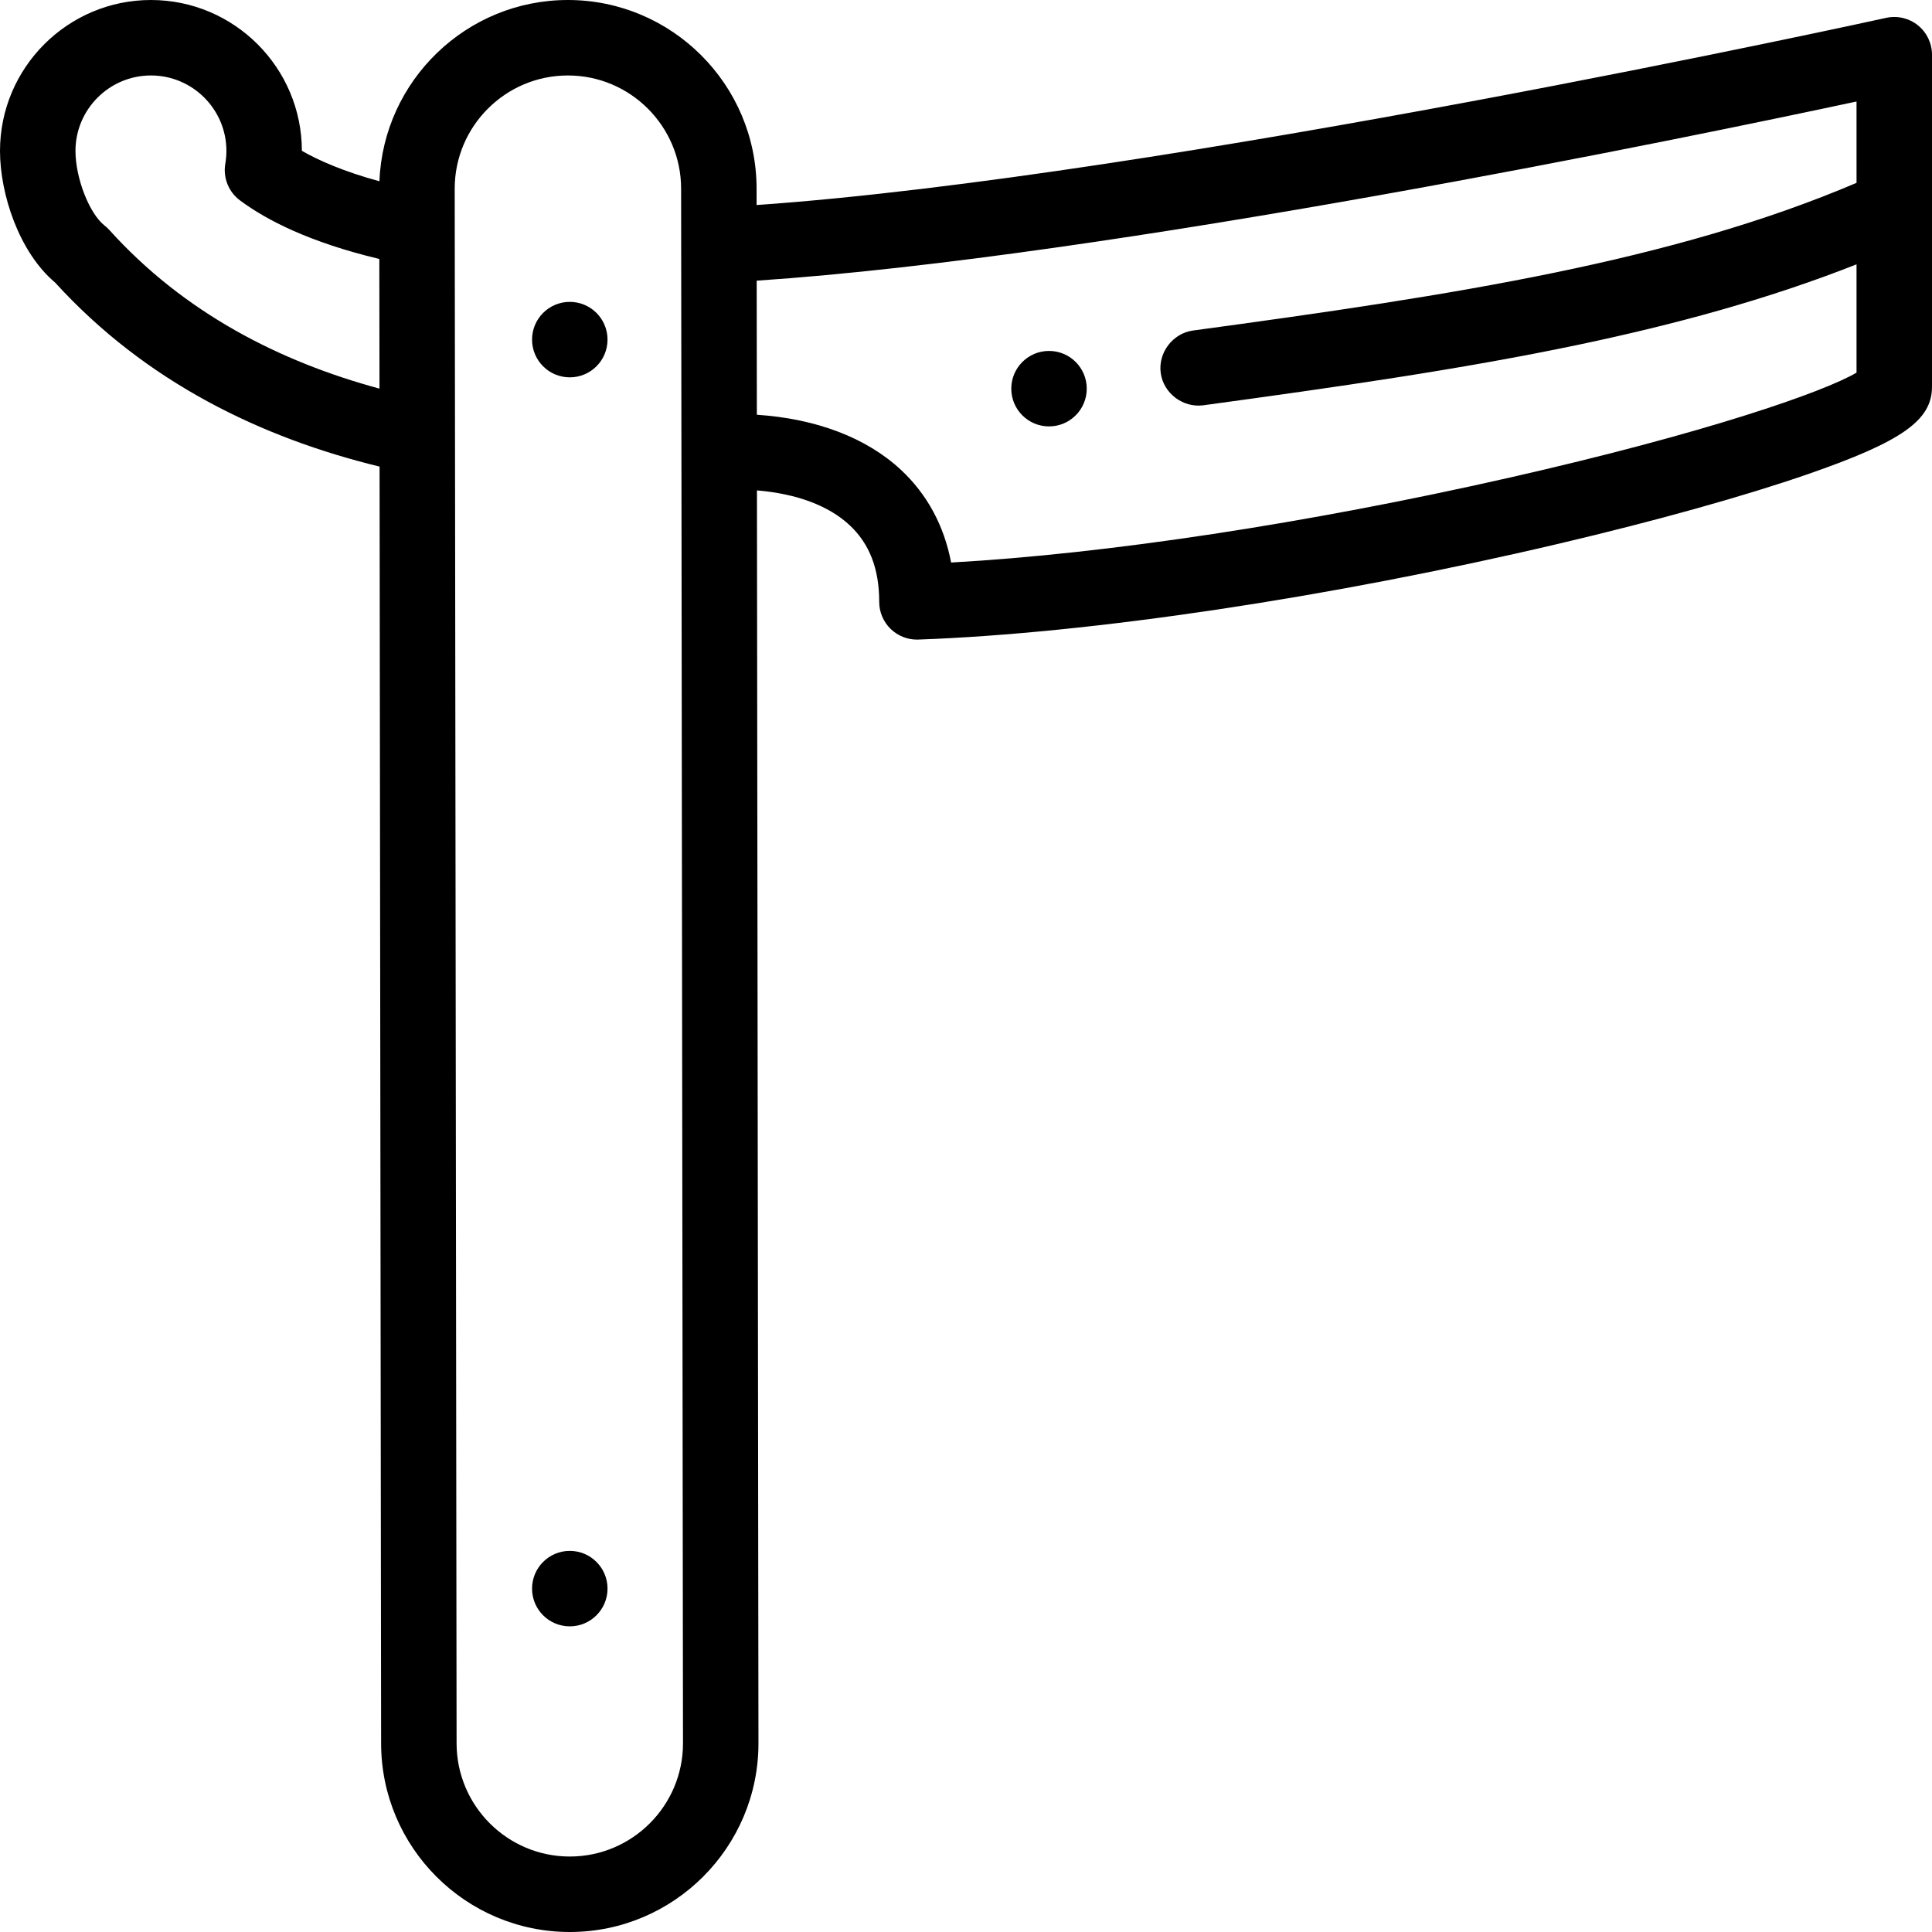 <svg viewBox="0 0 512 512" xmlns="http://www.w3.org/2000/svg"><path d="m508.262 6.703c-2.363-1.898-5.461-2.625-8.418-1.969-2.09.461-191.52 42.074-299.34 49.602l-.004-4.336c0-27.57-22.43-50-50-50-26.914 0-48.914 21.375-49.949 48.039-9.402-2.57-16-5.461-20.551-8.07-.02-22.043-17.953-39.969-40-39.969-22.055 0-40 17.945-40 40 0 11.383 5.02 26.828 14.633 34.91 24.07 26.422 54.699 41.133 85.957 48.742l.41 338.348c0 27.57 22.43 50 50 50s50-22.43 50-50.012l-.402-332.027c10.473.875 18.973 4.012 24.543 9.203 5.289 4.93 7.859 11.582 7.859 20.336 0 2.715 1.102 5.312 3.055 7.195 1.867 1.801 4.359 2.805 6.945 2.805.117 0 .238-.004.355-.008 45.629-1.621 109.137-11.133 169.883-25.438 25.777-6.07 49.211-12.621 65.988-18.441 24.809-8.605 32.773-14.223 32.773-23.113v-88c0-3.031-1.375-5.898-3.738-7.797zm-479.301 54.234c-.387-.43-.812-.824-1.266-1.18-4.027-3.152-7.695-12.57-7.695-19.758 0-11.027 8.973-20 20-20s20 8.973 20 20c0 1.109-.098 2.254-.297 3.402-.629 3.707.871 7.453 3.887 9.699 7.125 5.309 18.598 11.145 36.934 15.531l.043 34.359c-26.387-7.141-51.758-20.047-71.605-42.055zm122.039 431.062c-16.543 0-30-13.457-30-30.012l-.5-411.996c.004-16.539 13.461-29.992 30-29.992 16.543 0 30 13.457 30 30.012l.5 411.988c0 16.543-13.457 30-30 30zm341-443.539c-48.715 20.746-106.246 29.711-175.828 39.129-5.383.727-9.301 5.891-8.57 11.262.73 5.387 5.902 9.254 11.258 8.559 34.68-4.73 68.402-9.52 99.73-16.109 24.93-5.254 49.688-11.887 73.41-21.246v28.695c-8.605 5.098-40.074 16.066-92.172 27.875-53.352 12.094-106.52 20.145-147.777 22.449-1.84-9.719-6.34-18.074-13.27-24.539-9.172-8.551-22.453-13.57-38.207-14.625l-.043-35.531c94.32-6.328 247.074-37.973 291.469-47.48zm0 0"/><path d="m161 421c0 5.523-4.477 10-10 10s-10-4.477-10-10 4.477-10 10-10 10 4.477 10 10zm0 0"/><path d="m161 90c0 5.523-4.477 10-10 10s-10-4.477-10-10 4.477-10 10-10 10 4.477 10 10zm0 0"/><path d="m288 103c0 5.523-4.477 10-10 10s-10-4.477-10-10 4.477-10 10-10 10 4.477 10 10zm0 0"/></svg>